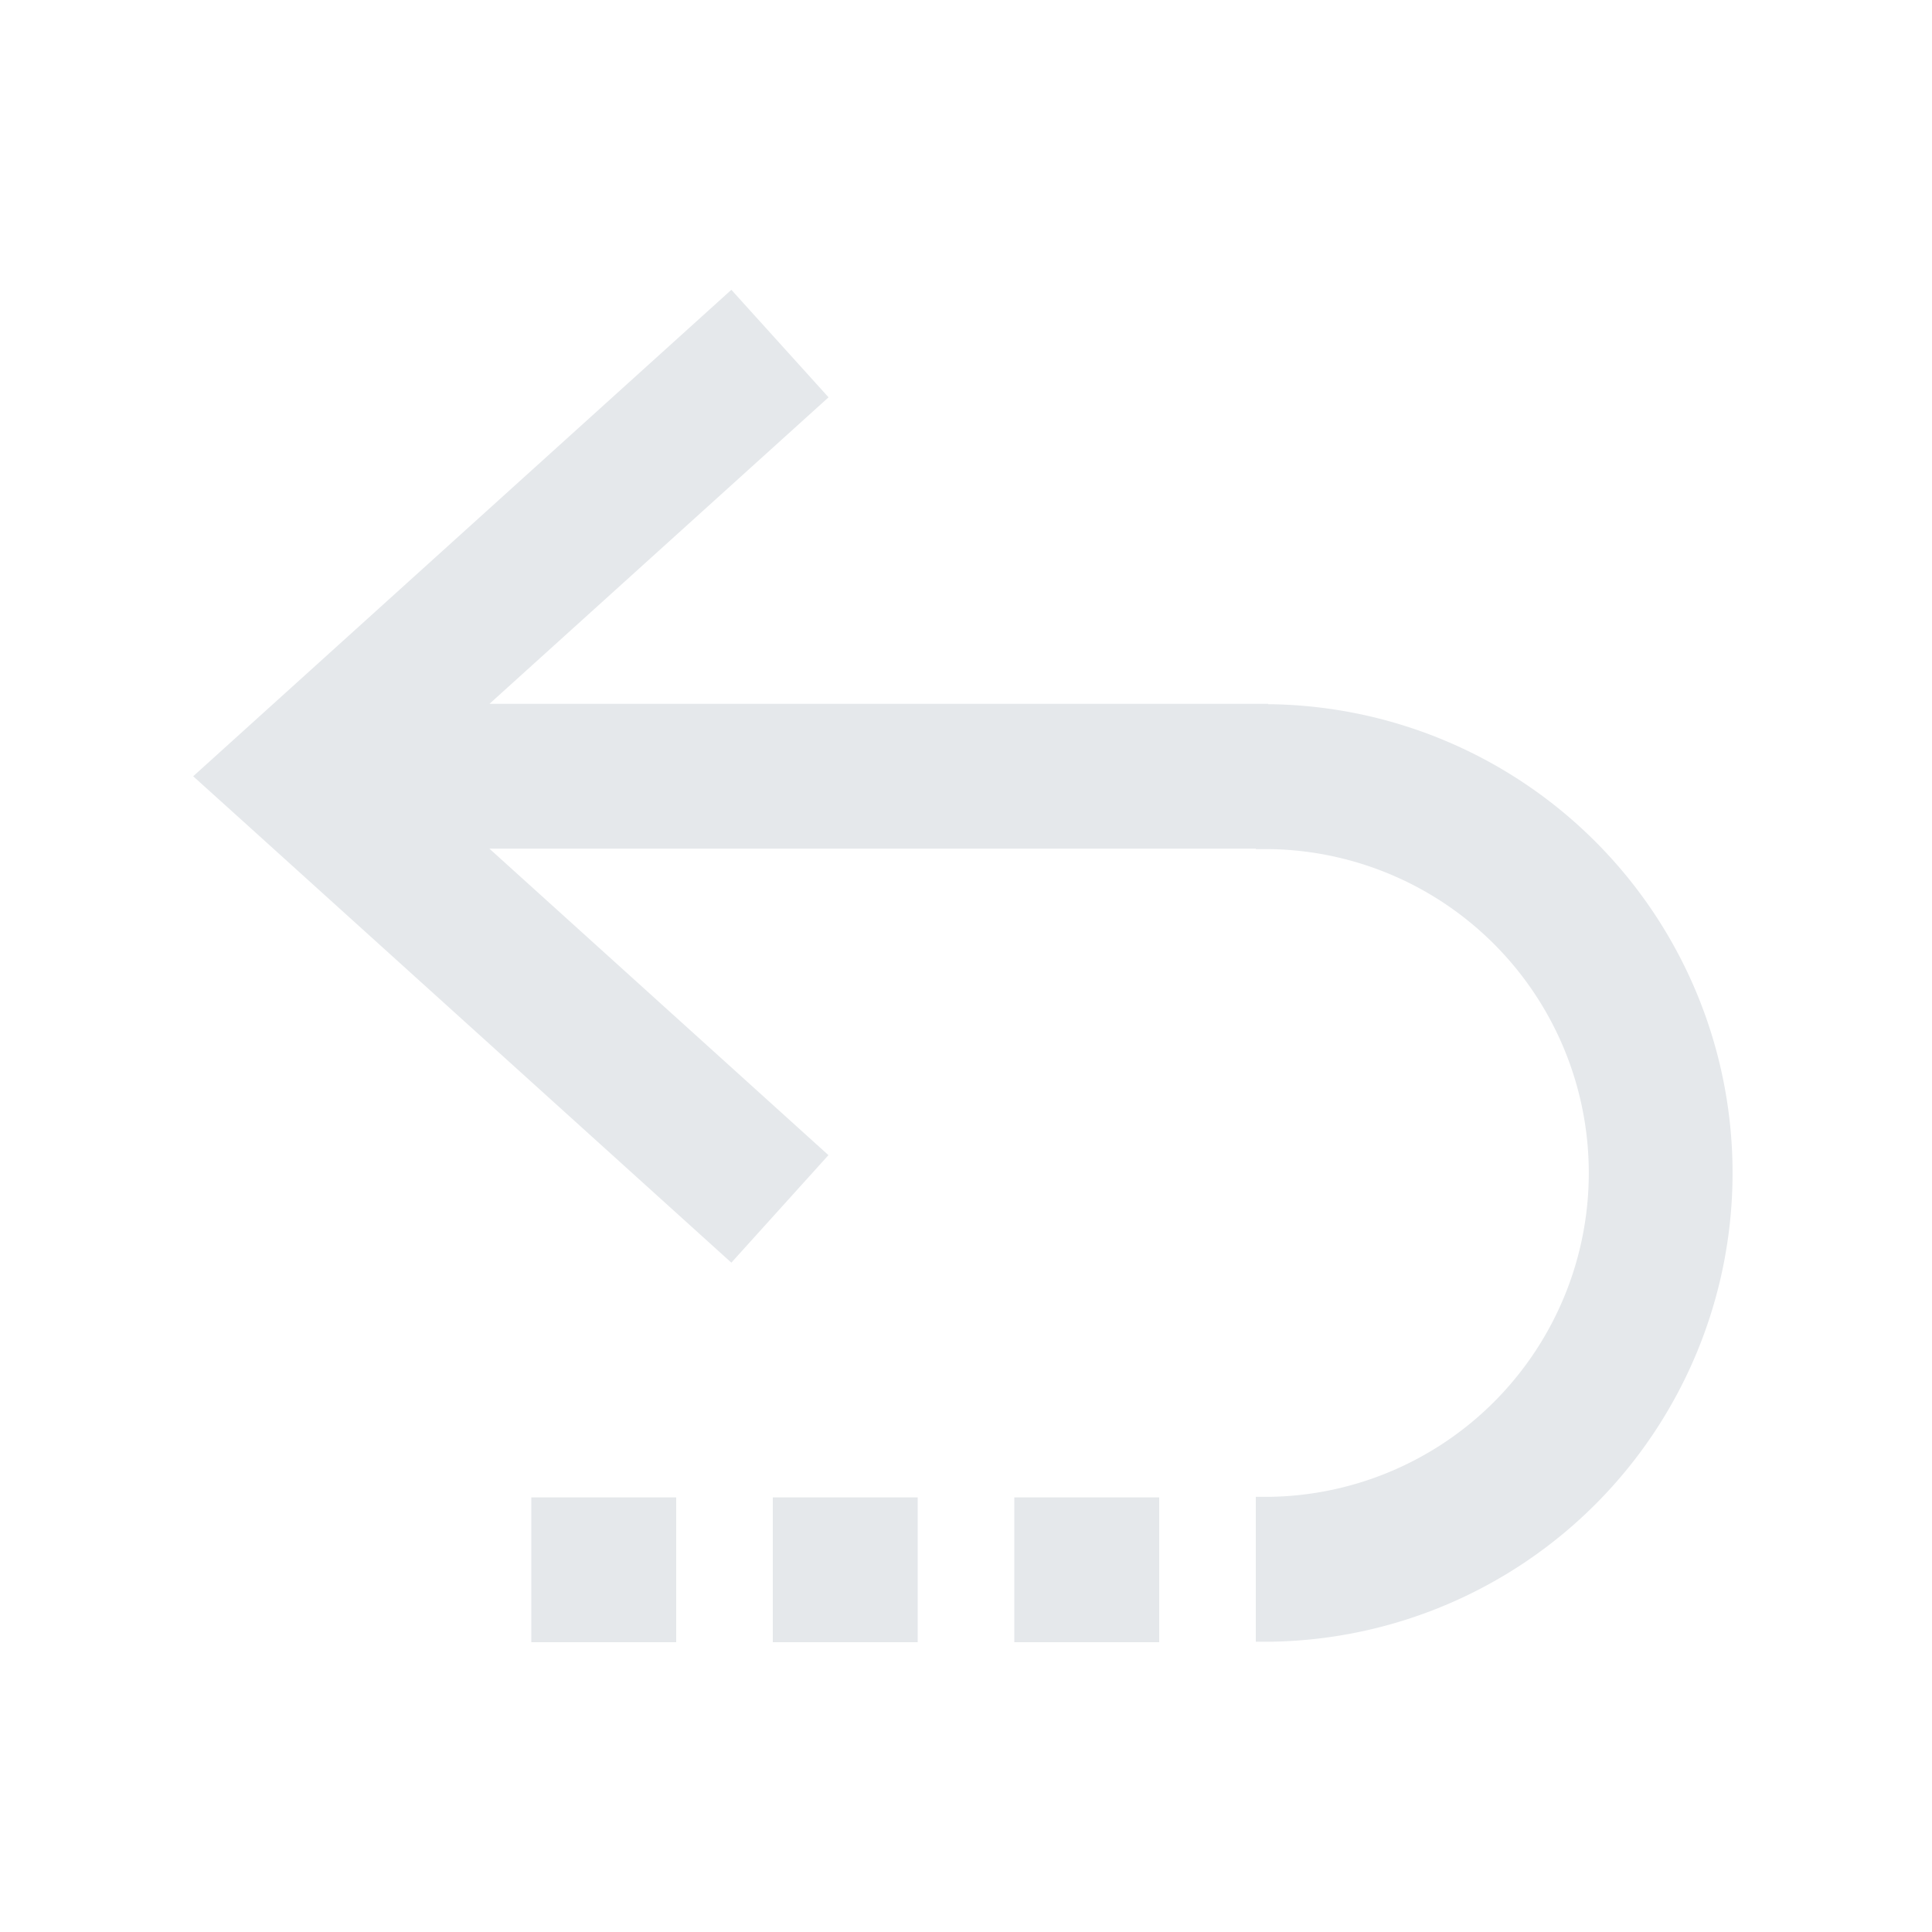 <svg xmlns="http://www.w3.org/2000/svg" width="20" height="20" fill="none" viewBox="0 0 20 20">
  <g class="20x20/Outline/reset">
    <path fill="#E5E8EB" fill-rule="evenodd" d="M13 8.785H5.066l3.51 3.173-1.005 1.113-4.956-4.48L2 8.036l.615-.556L7.571 3l1.006 1.113-3.51 3.173h8.061v.004h.024a4.853 4.853 0 0 1 0 9.705H13v-1.5h.152a3.353 3.353 0 0 0 0-6.705H13v-.004Zm-6 6.716H5.5V17H7v-1.5Zm1 0h1.5V17H8v-1.5Zm2.5 0H12V17h-1.5v-1.5Z" class="Primary" clip-rule="evenodd"/>
  </g>
</svg>
